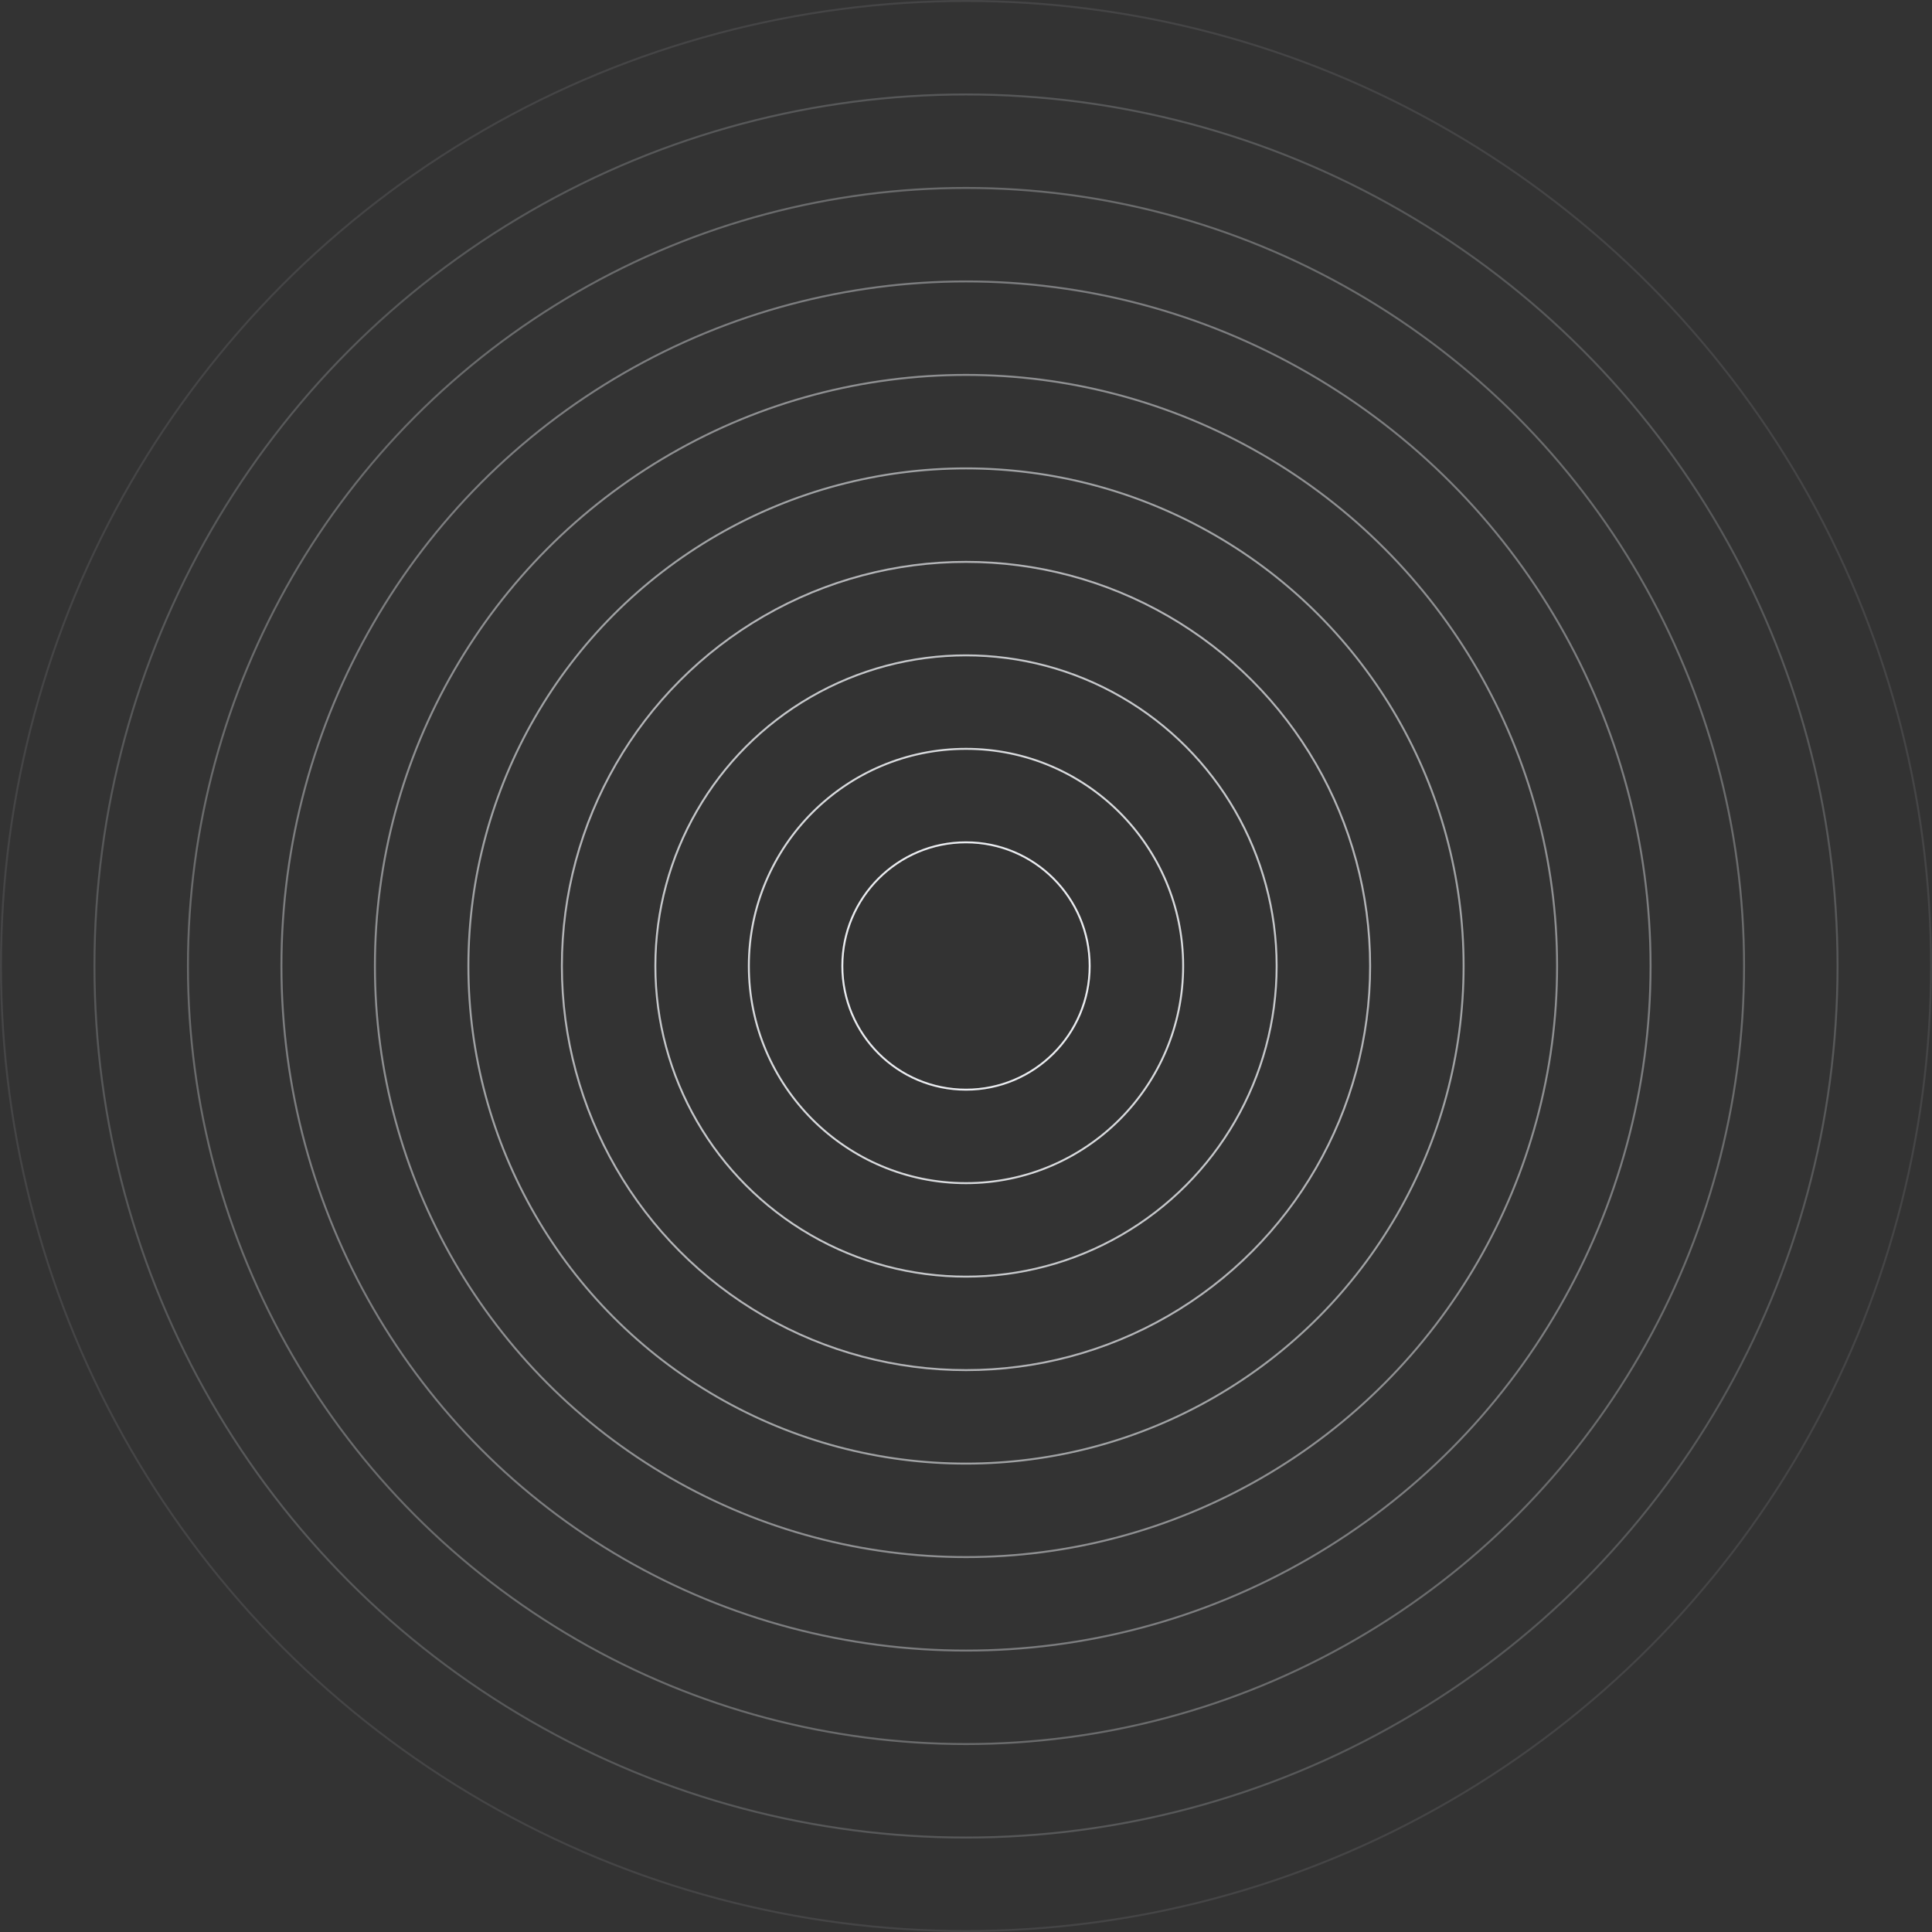 <svg width="992" height="992" viewBox="0 0 992 992" fill="none" xmlns="http://www.w3.org/2000/svg">
<rect x="0" y="0" width="992" height="992" fill="#333333" stroke="none"/>
<circle opacity="0.9" cx="496" cy="496" r="111.5" stroke="#EAECF0"/>
<circle opacity="0.8" cx="496" cy="496" r="159.5" stroke="#EAECF0"/>
<circle opacity="0.7" cx="496" cy="496" r="207.5" stroke="#EAECF0"/>
<circle opacity="0.6" cx="496" cy="496" r="255.5" stroke="#EAECF0"/>
<circle opacity="0.5" cx="496" cy="496" r="303.5" stroke="#EAECF0"/>
<circle opacity="0.4" cx="496" cy="496" r="351.5" stroke="#EAECF0"/>
<circle opacity="0.3" cx="496" cy="496" r="399.5" stroke="#EAECF0"/>
<circle opacity="0.2" cx="496" cy="496" r="447.5" stroke="#EAECF0"/>
<circle opacity="0.1" cx="496" cy="496" r="495.5" stroke="#EAECF0"/>
<circle cx="496" cy="496" r="63.5" stroke="#EAECF0"/>
</svg>
